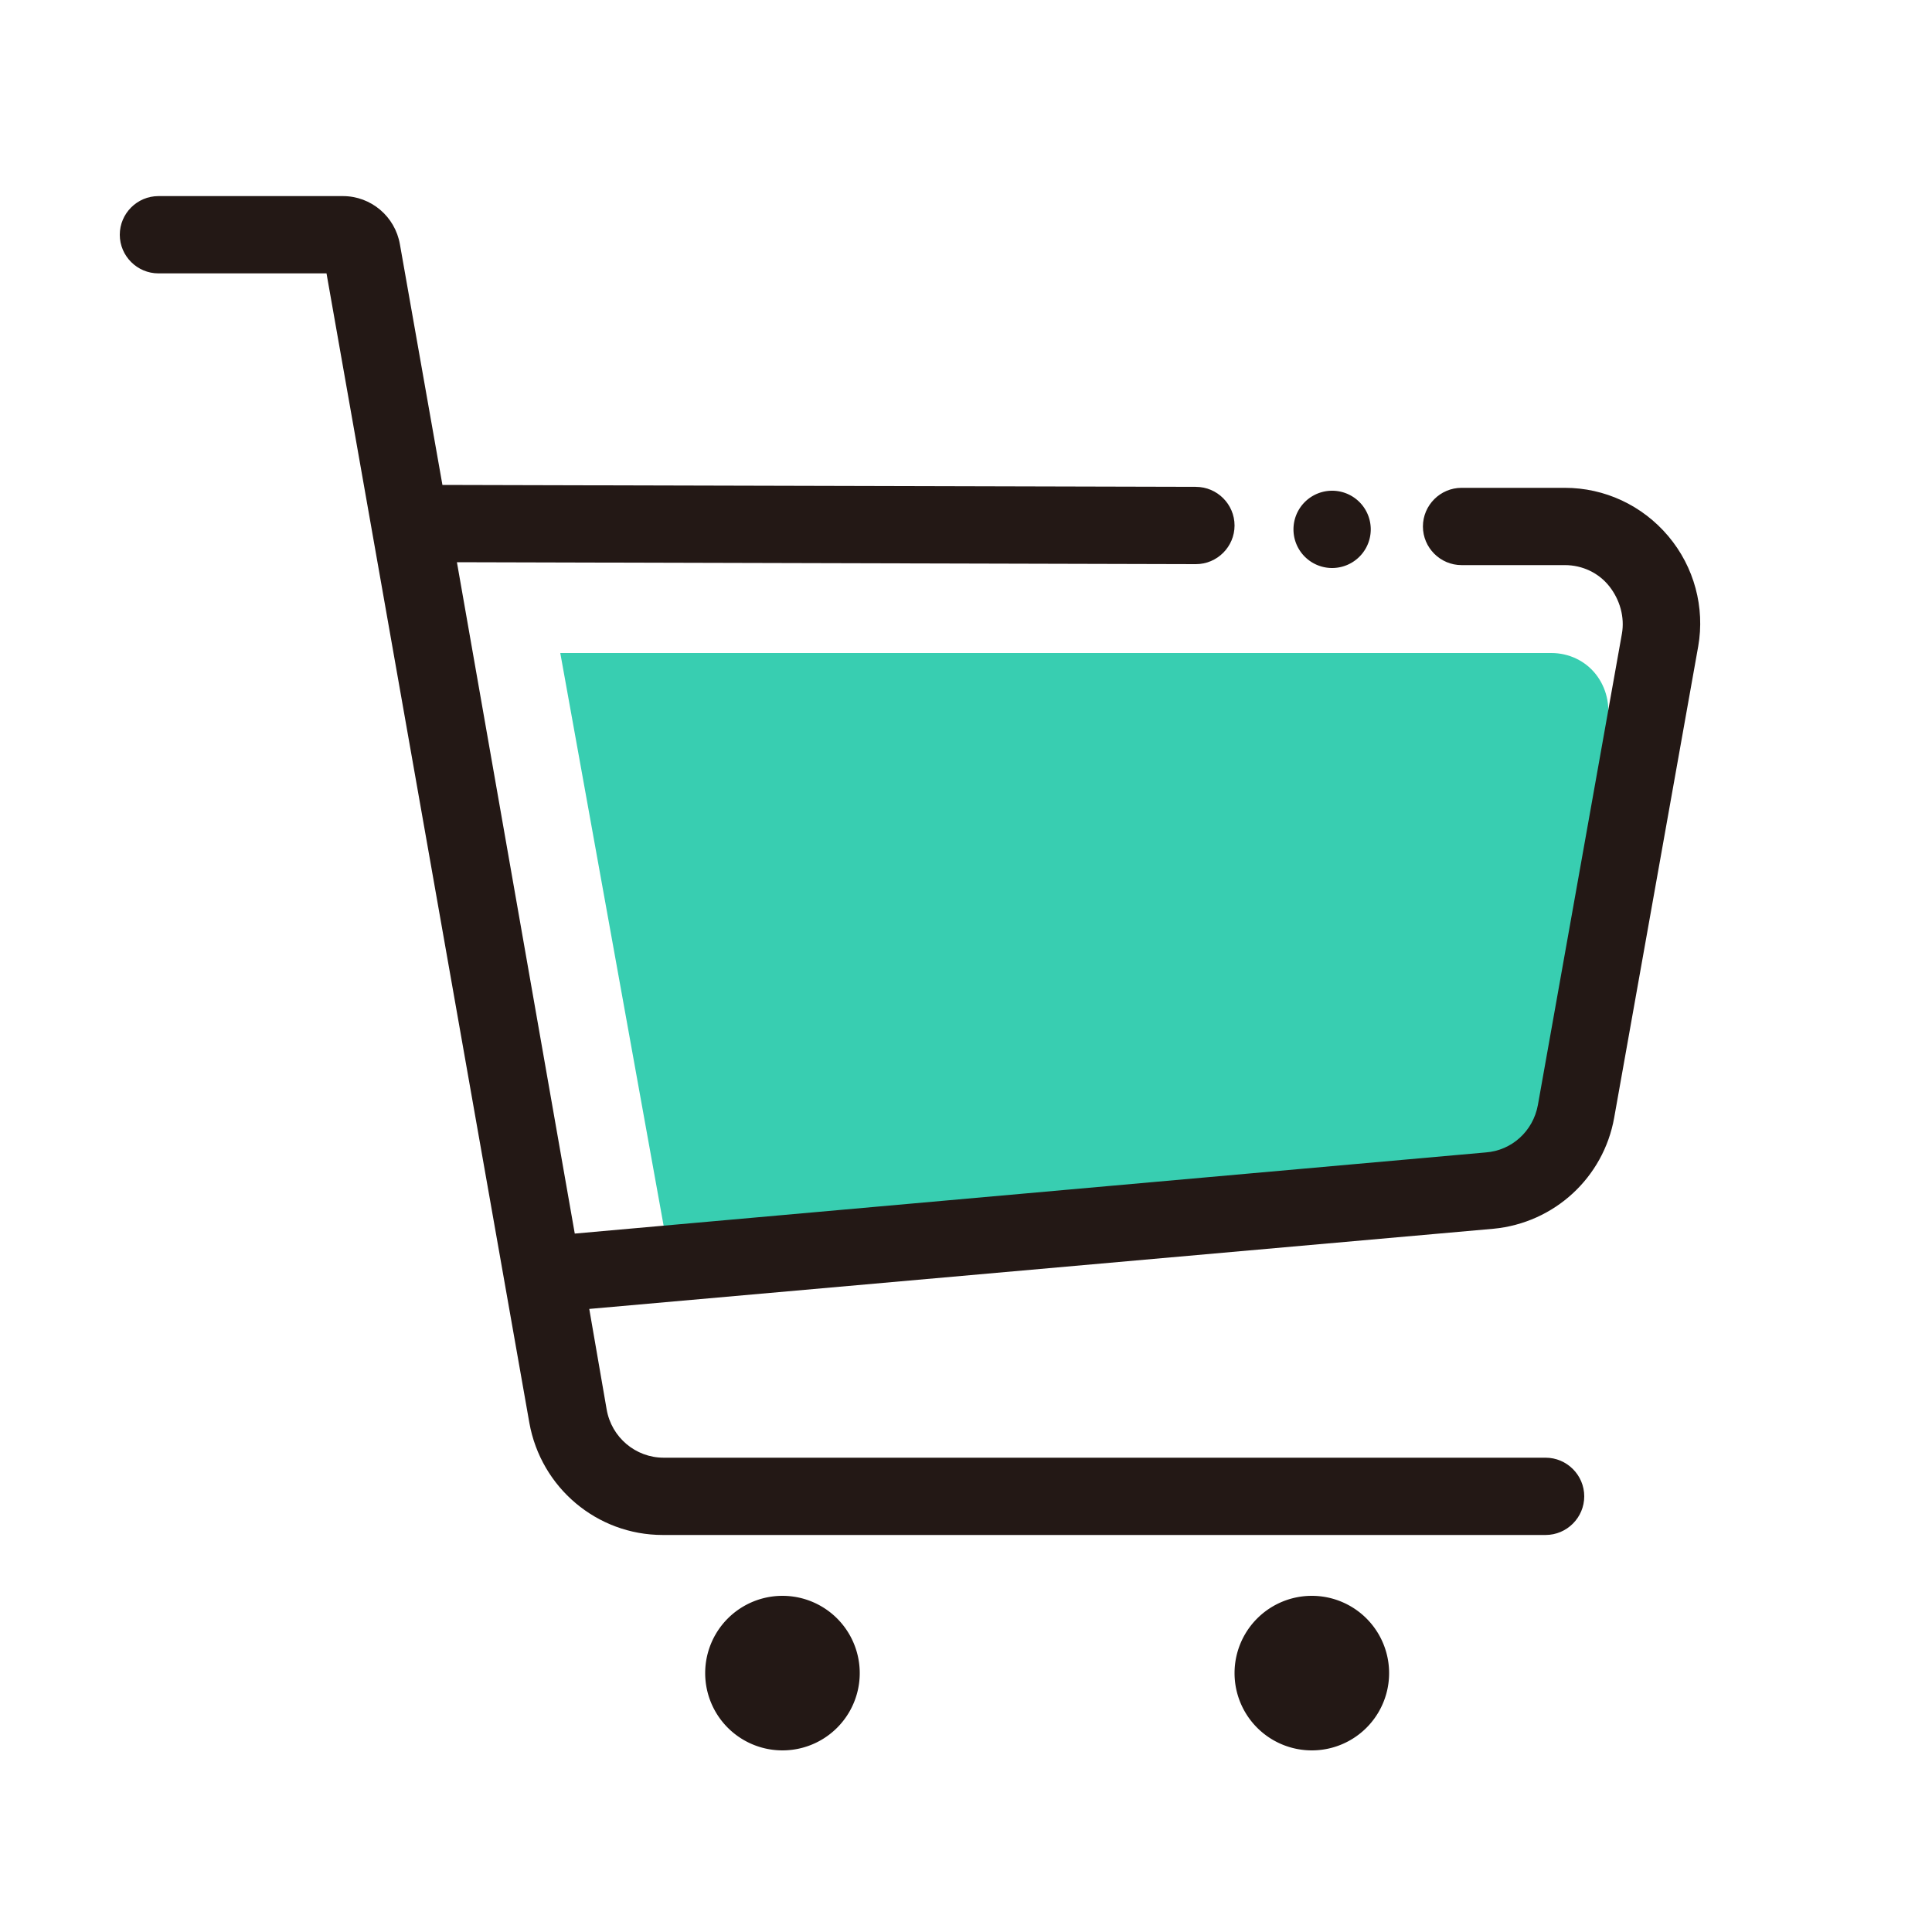 <?xml version="1.0" standalone="no"?><!DOCTYPE svg PUBLIC "-//W3C//DTD SVG 1.1//EN" "http://www.w3.org/Graphics/SVG/1.1/DTD/svg11.dtd"><svg class="icon" width="200px" height="200.00px" viewBox="0 0 1024 1024" version="1.1" xmlns="http://www.w3.org/2000/svg"><path d="M851.968 382.464l-41.984 233.984c-2.56 13.824-13.824 24.064-27.648 25.088L358.4 686.592 296.96 346.112h525.312c9.216 0 17.92 4.096 23.552 11.264 5.632 7.168 7.68 16.384 6.144 25.088z" fill="#38CEB1" /><path d="M706.048 280.576m-20.48 0a20.48 20.48 0 1 0 40.96 0 20.48 20.48 0 1 0-40.96 0Z" fill="#231815" /><path d="M884.224 284.16c-13.824-16.384-33.792-25.6-54.784-25.6h-54.784c-11.264 0-20.48 9.216-20.48 20.48s9.216 20.48 20.48 20.48H829.44c9.216 0 17.92 4.096 23.552 11.264 5.632 7.168 8.192 16.384 6.656 25.088l-44.544 249.856c-2.56 13.824-13.824 24.064-27.648 25.088l-482.816 43.008-62.464-355.84 391.68 1.024c11.264 0 20.48-9.216 20.48-20.48s-9.216-20.48-20.48-20.48l-399.36-1.024-22.528-127.488c-2.56-14.848-15.36-25.6-30.208-25.6H83.968c-11.264 0-20.48 9.216-20.48 20.48s9.216 20.48 20.48 20.48h89.088l107.52 609.28c6.144 34.304 35.84 59.392 70.656 59.392H819.2c11.264 0 20.48-9.216 20.48-20.48s-9.216-20.48-20.48-20.48H351.744c-14.848 0-27.648-10.752-30.208-25.6L312.32 693.76l479.232-42.496c32.256-3.072 58.368-27.136 64-58.88l44.544-249.856c3.584-20.48-2.048-41.984-15.872-58.368z" fill="#231815" /><path d="M414.72 886.784m-40.96 0a40.96 40.96 0 1 0 81.92 0 40.96 40.96 0 1 0-81.92 0Z" fill="#231815" /><path d="M695.296 886.784m-40.96 0a40.96 40.96 0 1 0 81.92 0 40.96 40.96 0 1 0-81.92 0Z" fill="#231815" /></svg>